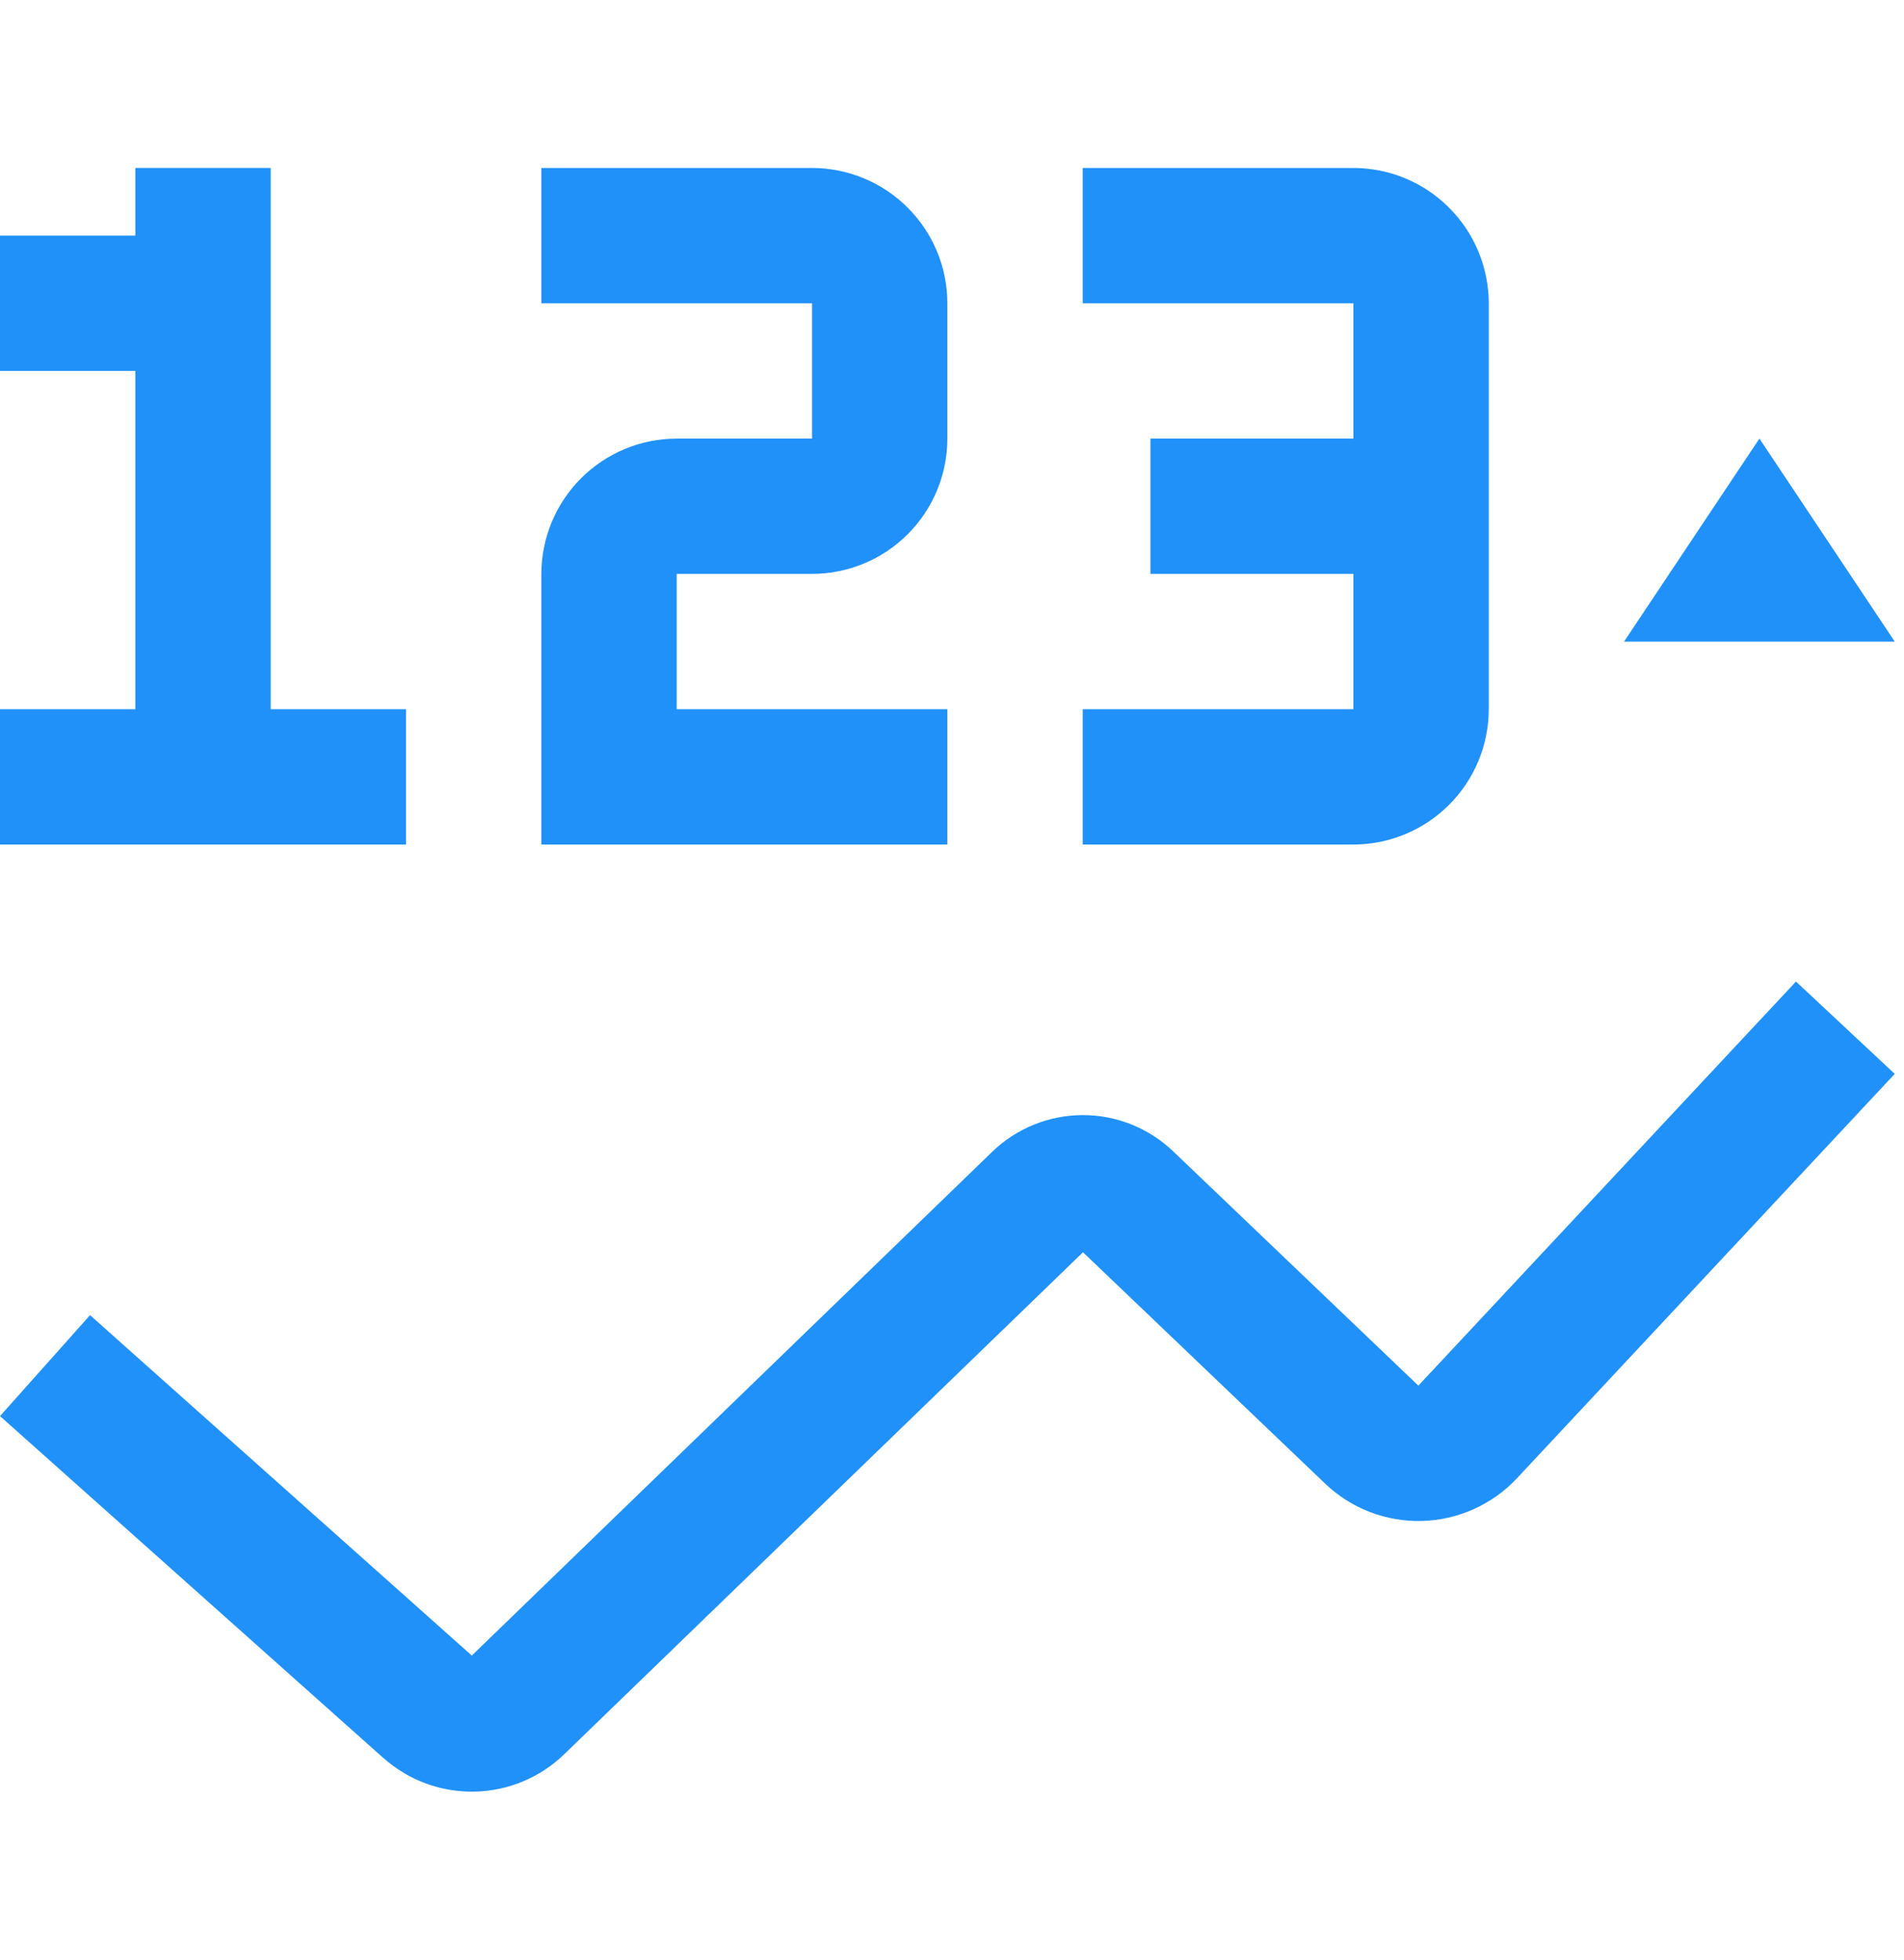 <svg width="34" height="35" viewBox="0 0 34 35" fill="none" xmlns="http://www.w3.org/2000/svg">
<path d="M6.848 31.401L0 25.292L1.608 23.489L8.425 29.569L17.717 20.572C18.15 20.153 18.729 19.918 19.331 19.916C19.933 19.914 20.513 20.146 20.949 20.563L25.328 24.748L32.071 17.531L33.835 19.18L27.091 26.4C26.873 26.634 26.611 26.821 26.32 26.952C26.029 27.084 25.715 27.156 25.396 27.165C25.077 27.174 24.76 27.119 24.462 27.005C24.164 26.89 23.892 26.718 23.662 26.497L19.339 22.366L10.075 31.332C9.645 31.748 9.074 31.987 8.475 31.999C7.876 32.012 7.295 31.798 6.848 31.399V31.401Z" fill="#2091F9"/>
<path d="M33.835 11.459H29.001L31.418 7.833L33.835 11.459Z" fill="#2091F9"/>
<path d="M24.168 3H19.334V5.417H24.168V7.834H20.543V10.25H24.168V12.667H19.334V15.084H24.168C24.808 15.083 25.423 14.828 25.876 14.375C26.329 13.922 26.584 13.308 26.585 12.667V5.417C26.584 4.776 26.329 4.162 25.876 3.709C25.423 3.255 24.809 3.001 24.168 3Z" fill="#2091F9"/>
<path d="M16.917 15.084H9.667V10.25C9.668 9.61 9.923 8.995 10.376 8.542C10.829 8.089 11.443 7.834 12.084 7.834H14.501V5.417H9.667V3H14.501C15.141 3.001 15.756 3.255 16.209 3.709C16.662 4.162 16.917 4.776 16.917 5.417V7.834C16.917 8.474 16.662 9.089 16.209 9.542C15.756 9.995 15.141 10.25 14.501 10.25H12.084V12.667H16.917V15.084Z" fill="#2091F9"/>
<path d="M4.834 12.667V3H2.417V4.208H0V6.625H2.417V12.667H0V15.084H7.25V12.667H4.834Z" fill="#2091F9"/>
</svg>
